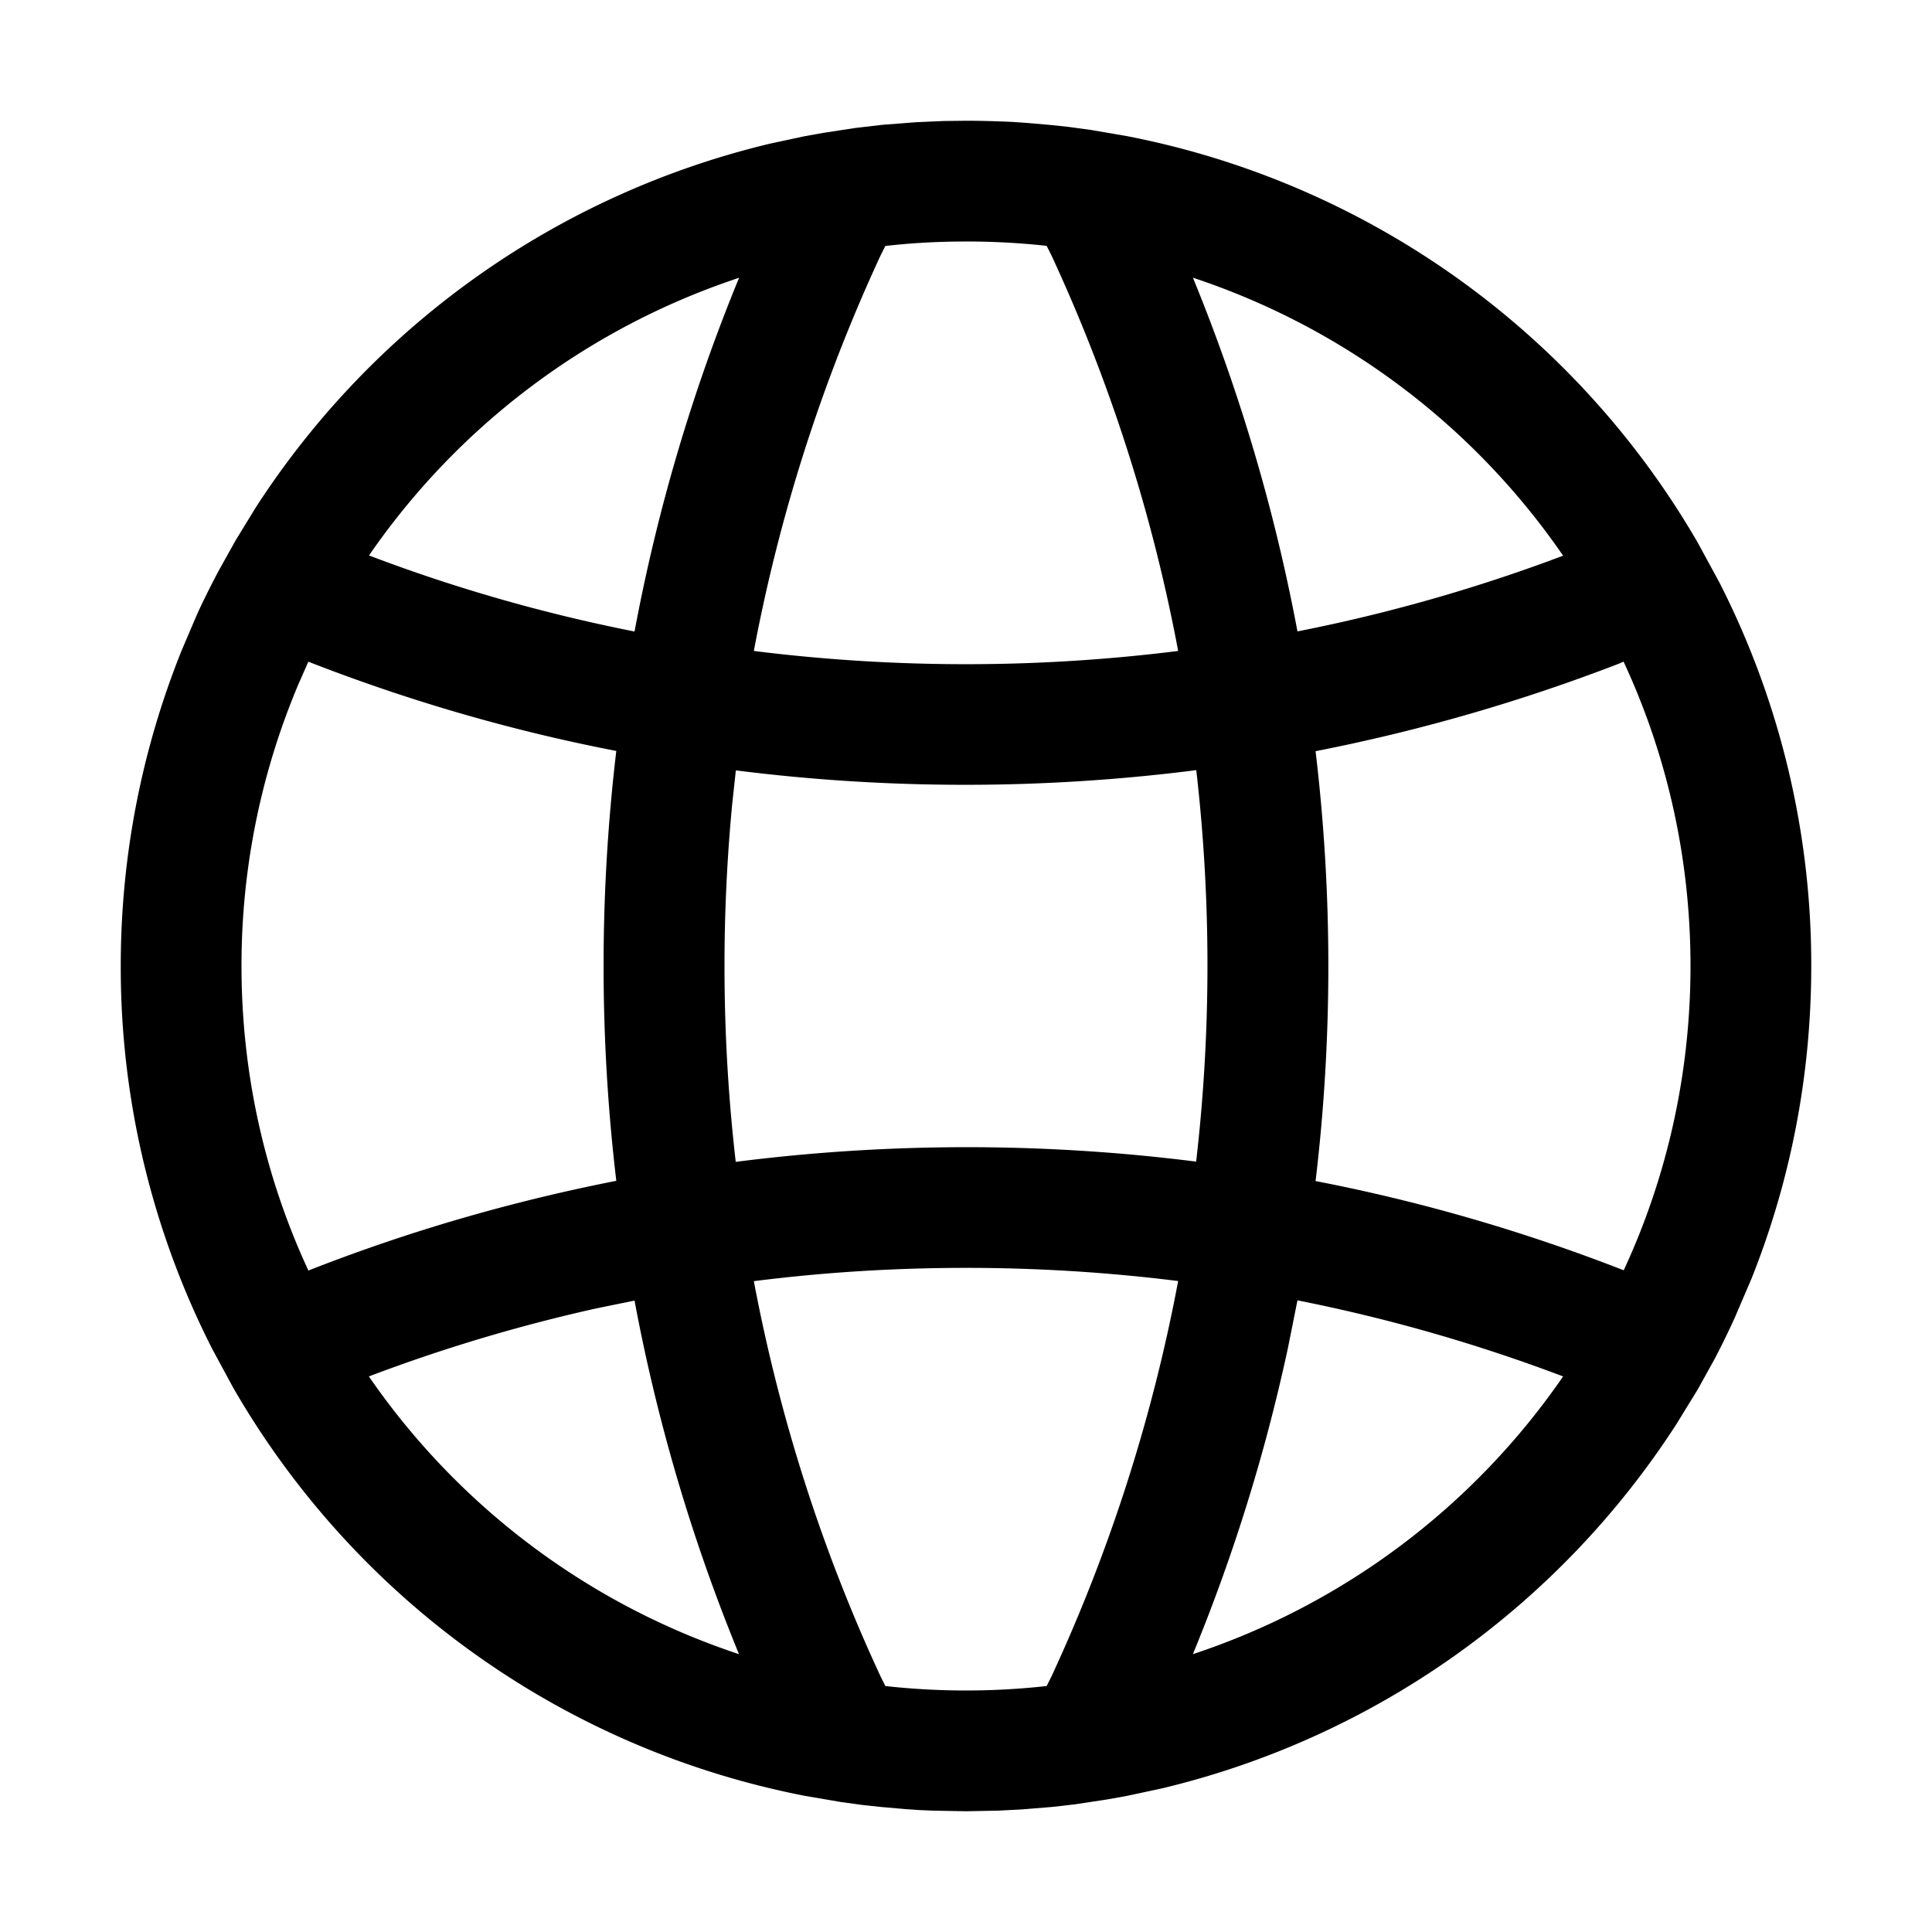 <svg xmlns="http://www.w3.org/2000/svg" viewBox="0 0 16 16"><path fill-rule="evenodd" d="M7.587 1.012l.233-.01L8 1c.13 0 .261.004.39.01l.115.008.195.017.15.016.184.025.303.052a7.009 7.009 0 014.722 3.364l.181.333A6.97 6.97 0 0115 8c0 .914-.175 1.787-.494 2.587l-.14.327a6.954 6.954 0 01-.166.34l-.142.256-.174.283a7.01 7.01 0 01-4.263 3.018l-.284.061-.167.03-.263.04-.19.022-.257.021-.195.01L8 15a7.12 7.12 0 01-.302-.006L8 15c-.13 0-.261-.004-.39-.01l-.115-.008-.195-.017-.15-.016-.184-.025-.303-.052a7.01 7.01 0 01-4.732-3.38l-.172-.318A6.97 6.97 0 011 8c0-.925.18-1.807.505-2.615l.128-.3c.055-.12.114-.237.175-.353l.144-.258.164-.268A7.01 7.01 0 016.38 1.189l.284-.061.15-.027.268-.041.222-.026.284-.022zM8 10.5c-.595 0-1.181.037-1.757.11.216 1.144.57 2.24 1.047 3.268l.042.085a6.066 6.066 0 001.336 0l.042-.084a13.897 13.897 0 001.047-3.27A14.138 14.138 0 008 10.5zm2.745.269l-.078.39a14.885 14.885 0 01-.788 2.54 6.013 6.013 0 003.066-2.3 13.772 13.772 0 00-2.2-.63zm-5.49.002l-.314.064c-.647.144-1.277.333-1.886.564a6.016 6.016 0 003.065 2.3 14.91 14.91 0 01-.865-2.928zm-2.702-5.29l-.081.184A5.981 5.981 0 002 8c0 .9.198 1.755.554 2.522.817-.321 1.67-.57 2.55-.743a15.093 15.093 0 010-3.56c-.88-.17-1.733-.42-2.55-.739zm10.893-.002l-.033.015c-.808.312-1.65.557-2.518.727a15.025 15.025 0 010 3.56c.88.17 1.734.42 2.552.739C13.802 9.754 14 8.9 14 8c0-.9-.198-1.754-.554-2.52zm-7.352.901l-.031.286a14.173 14.173 0 00.03 2.956 15.145 15.145 0 013.813-.002 14.148 14.148 0 00.001-3.242 15.145 15.145 0 01-3.813.002zM8 2c-.226 0-.449.012-.668.037l-.042.084a13.902 13.902 0 00-1.047 3.27 14.139 14.139 0 003.514 0A13.864 13.864 0 008.71 2.12l-.042-.084A6.066 6.066 0 008 2zm-1.88.3l-.057.02A6.016 6.016 0 003.056 4.6c.707.269 1.442.48 2.199.63.19-1.017.482-1.997.866-2.93zm3.76 0l.005.014c.38.929.67 1.904.86 2.915.757-.149 1.492-.36 2.2-.627A6.015 6.015 0 009.88 2.3z"/></svg>